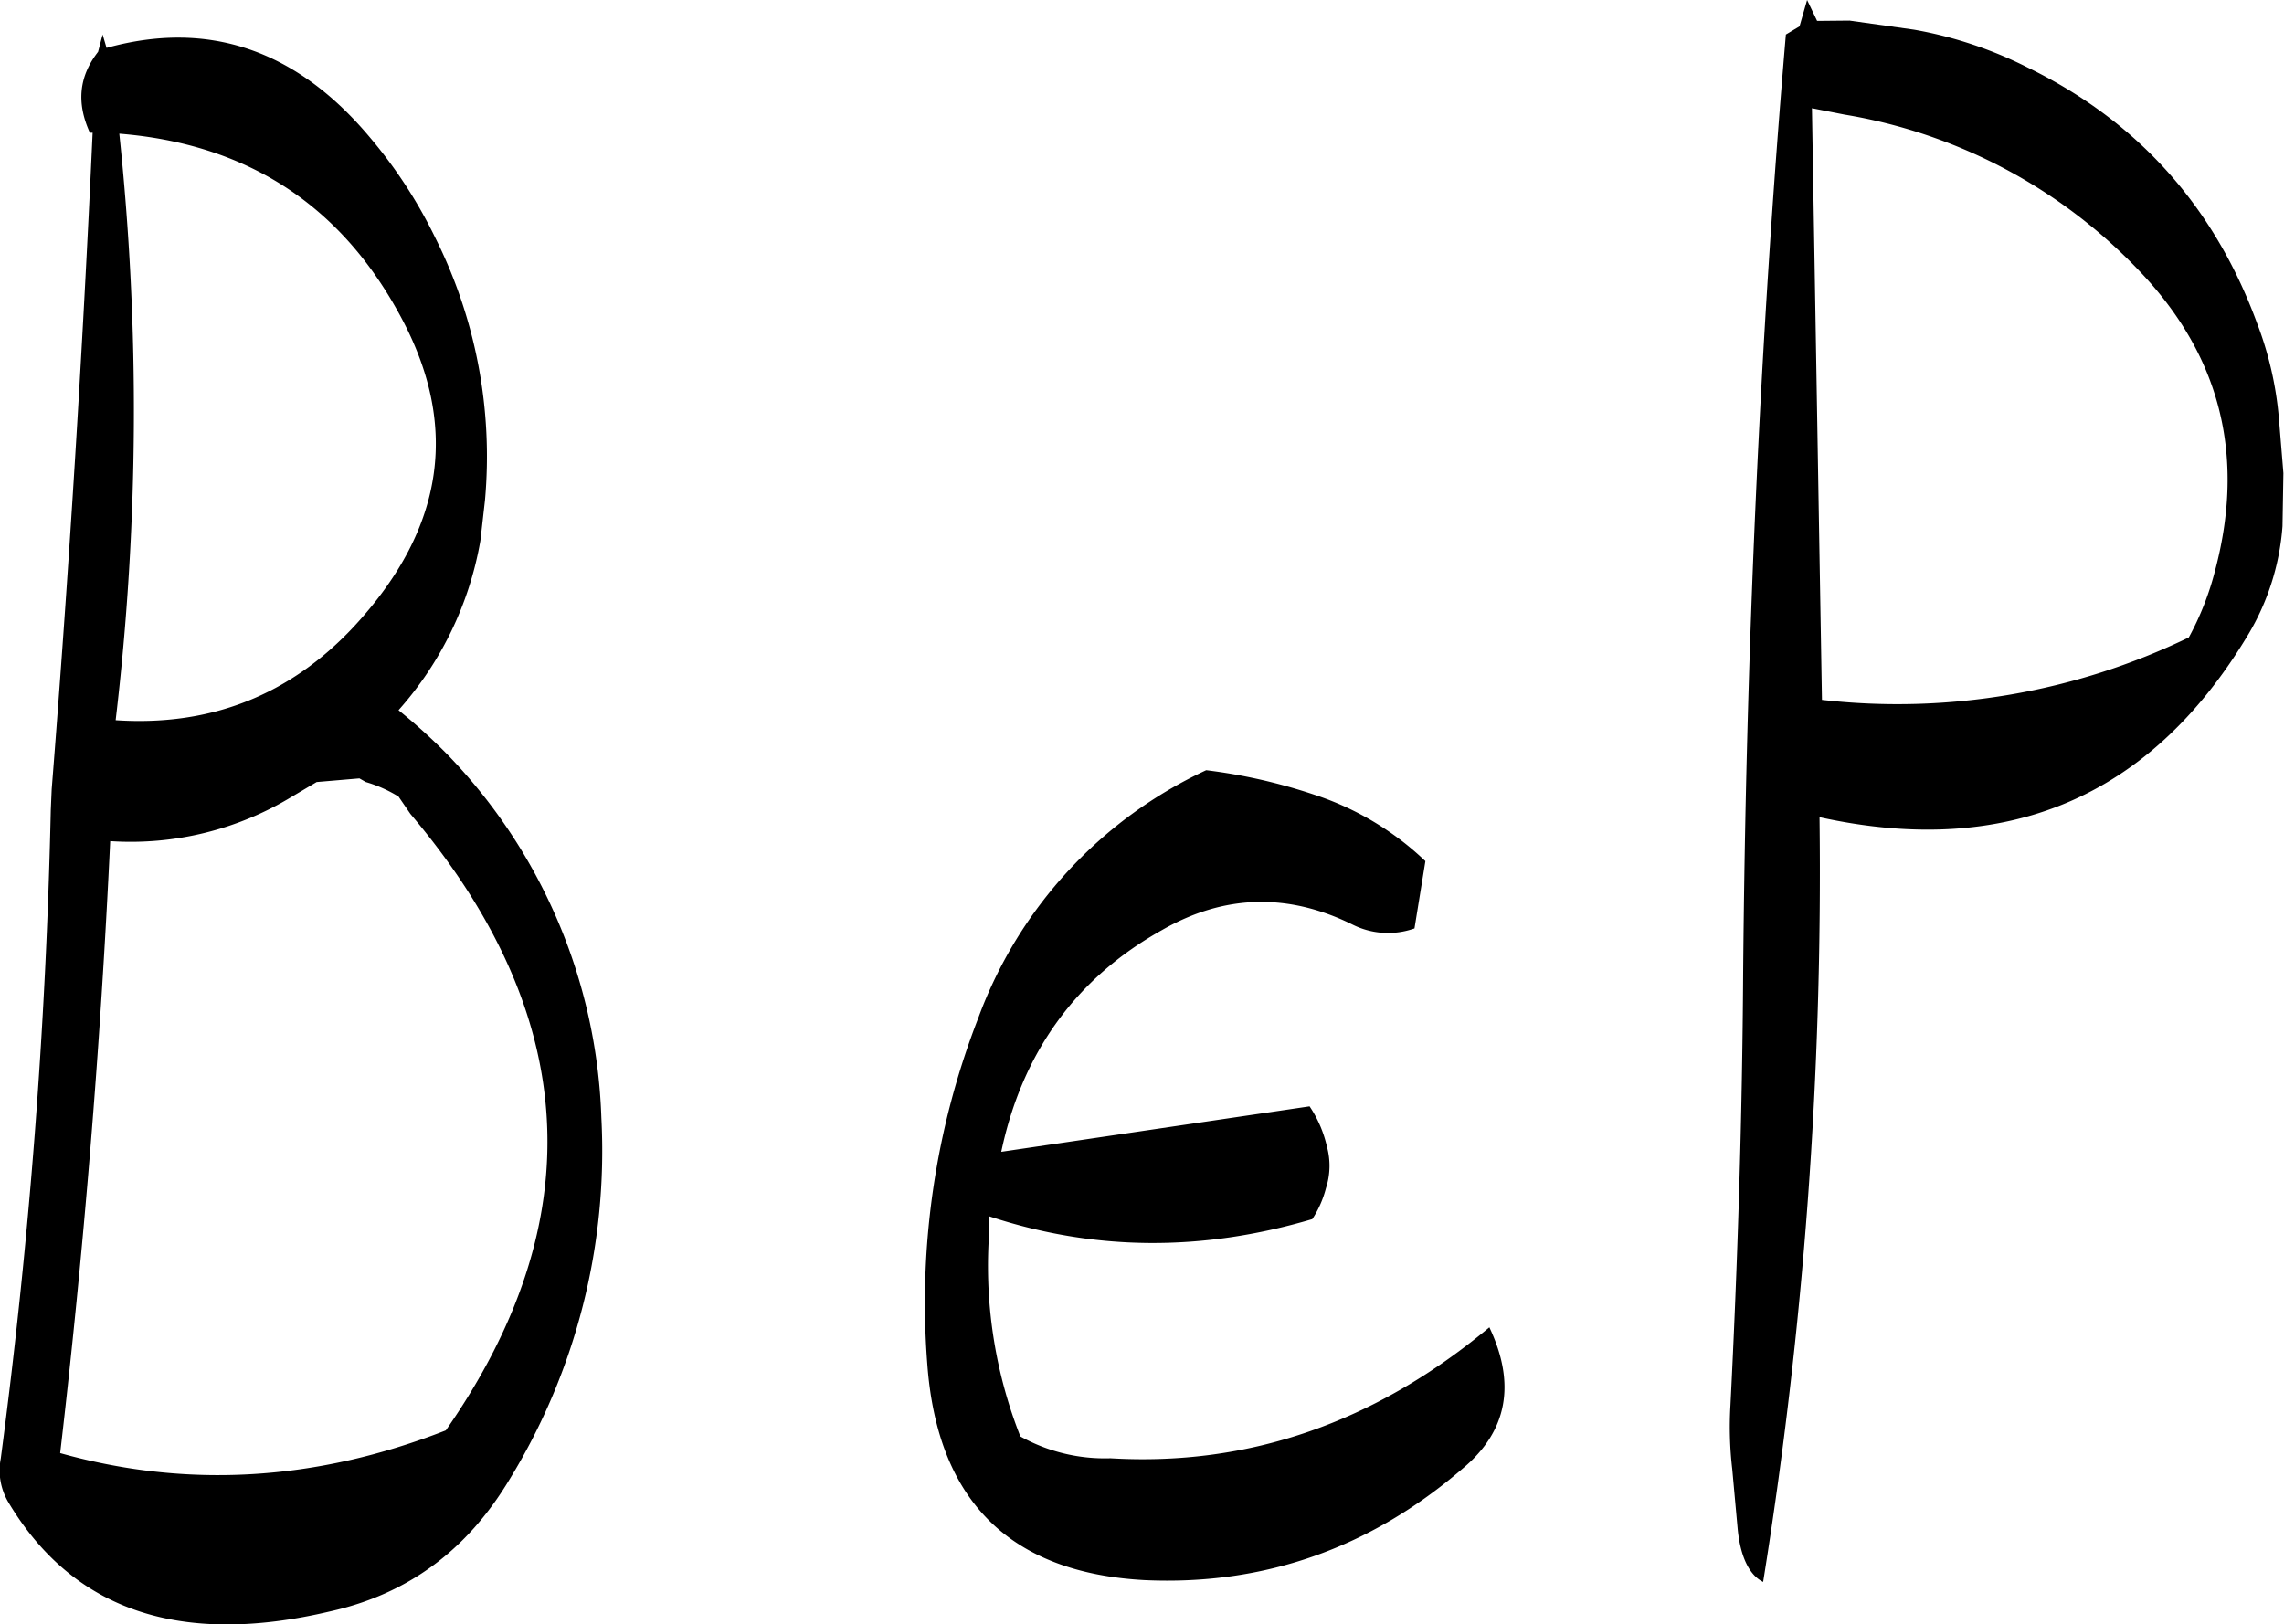 <svg id="Layer_1" data-name="Layer 1" xmlns="http://www.w3.org/2000/svg" viewBox="0 0 301.34 214.37"><defs><style>.cls-1{fill-rule:evenodd;}</style></defs><path class="cls-1" d="M191.64,274.32c-8.4,9-18.84,13.2-31.44,12.36a347.79,347.79,0,0,0,.48-77.4q24.84,2,36.72,23.4C205.68,247.44,203.76,261.24,191.64,274.32Zm139.92,39.84,1.44-8.88a38.5,38.5,0,0,0-14.64-8.76,72.43,72.43,0,0,0-14.28-3.24A58.18,58.18,0,0,0,274,326a103.83,103.83,0,0,0-6.72,45.6c1.32,18.12,10.92,27.6,28.68,28.56,15.72.72,29.76-4.2,42-14.76,5.88-4.92,7-11.16,3.48-18.6q-22.68,18.9-50,17.28a22.93,22.93,0,0,1-11.88-2.88,61.41,61.41,0,0,1-4.2-25.44l.12-3.6c13.8,4.56,28,4.68,42.6.36a13.68,13.68,0,0,0,1.8-4.08,9.59,9.59,0,0,0,.12-5.52,15.69,15.69,0,0,0-2.28-5.28l-40.68,6c2.76-13.08,9.84-22.92,21.24-29.28,8.16-4.68,16.56-4.92,25.08-.72A10.44,10.44,0,0,0,331.56,314.16ZM159.48,302.64a40.92,40.92,0,0,0,24-5.88l3.24-1.92,5.64-.48.84.48a17.55,17.55,0,0,1,4.32,1.92l1.56,2.28q33.66,39.78,4.68,81.36c-17.16,6.72-34.2,7.68-50.88,3Q157.56,343.26,159.48,302.64Zm-1-106.44-.6,2.28c-2.52,3.24-2.88,6.72-1.08,10.68h.36q-2,43.74-5.4,86.64l-.12,2.76a782.72,782.72,0,0,1-6.6,85.56,8.24,8.24,0,0,0,1,5.76q12.78,21.42,42.48,14.4c10.2-2.28,18-8,23.64-17.4a83,83,0,0,0,12.12-47.76A72.35,72.35,0,0,0,204,291.24a75.35,75.35,0,0,0-6.48-5.88A45.29,45.29,0,0,0,208.32,263l.6-5.28a64.48,64.48,0,0,0-6.6-34.8,62.82,62.82,0,0,0-8.52-13.08c-9.72-11.64-21.36-15.6-34.8-11.88Zm229.8,10.56A69.27,69.27,0,0,1,427.2,227.4c10.68,11.16,14,24.36,10,39.48a38,38,0,0,1-3.48,8.88A88.27,88.27,0,0,1,385.32,284L384,205.92Zm-3.6-12.36-1.32-2.76-1,3.48-1.8,1.08c-3.48,40.92-5.28,82.32-5.64,124-.12,19.08-.72,38-1.68,57a47.76,47.76,0,0,0,.24,8.28l.72,7.92c.36,3.72,1.56,6.12,3.36,7a589,589,0,0,0,7.44-100.92c24.6,5.4,43.44-2.52,56.28-23.64a32.52,32.52,0,0,0,4.8-14.76l.12-7-.6-7.32a45.93,45.93,0,0,0-2.88-12.48c-5.64-15.36-15.72-26.64-30.24-33.72a53.93,53.93,0,0,0-15-5l-8.52-1.2Z" transform="translate(-144.94 -191.64)"/></svg>